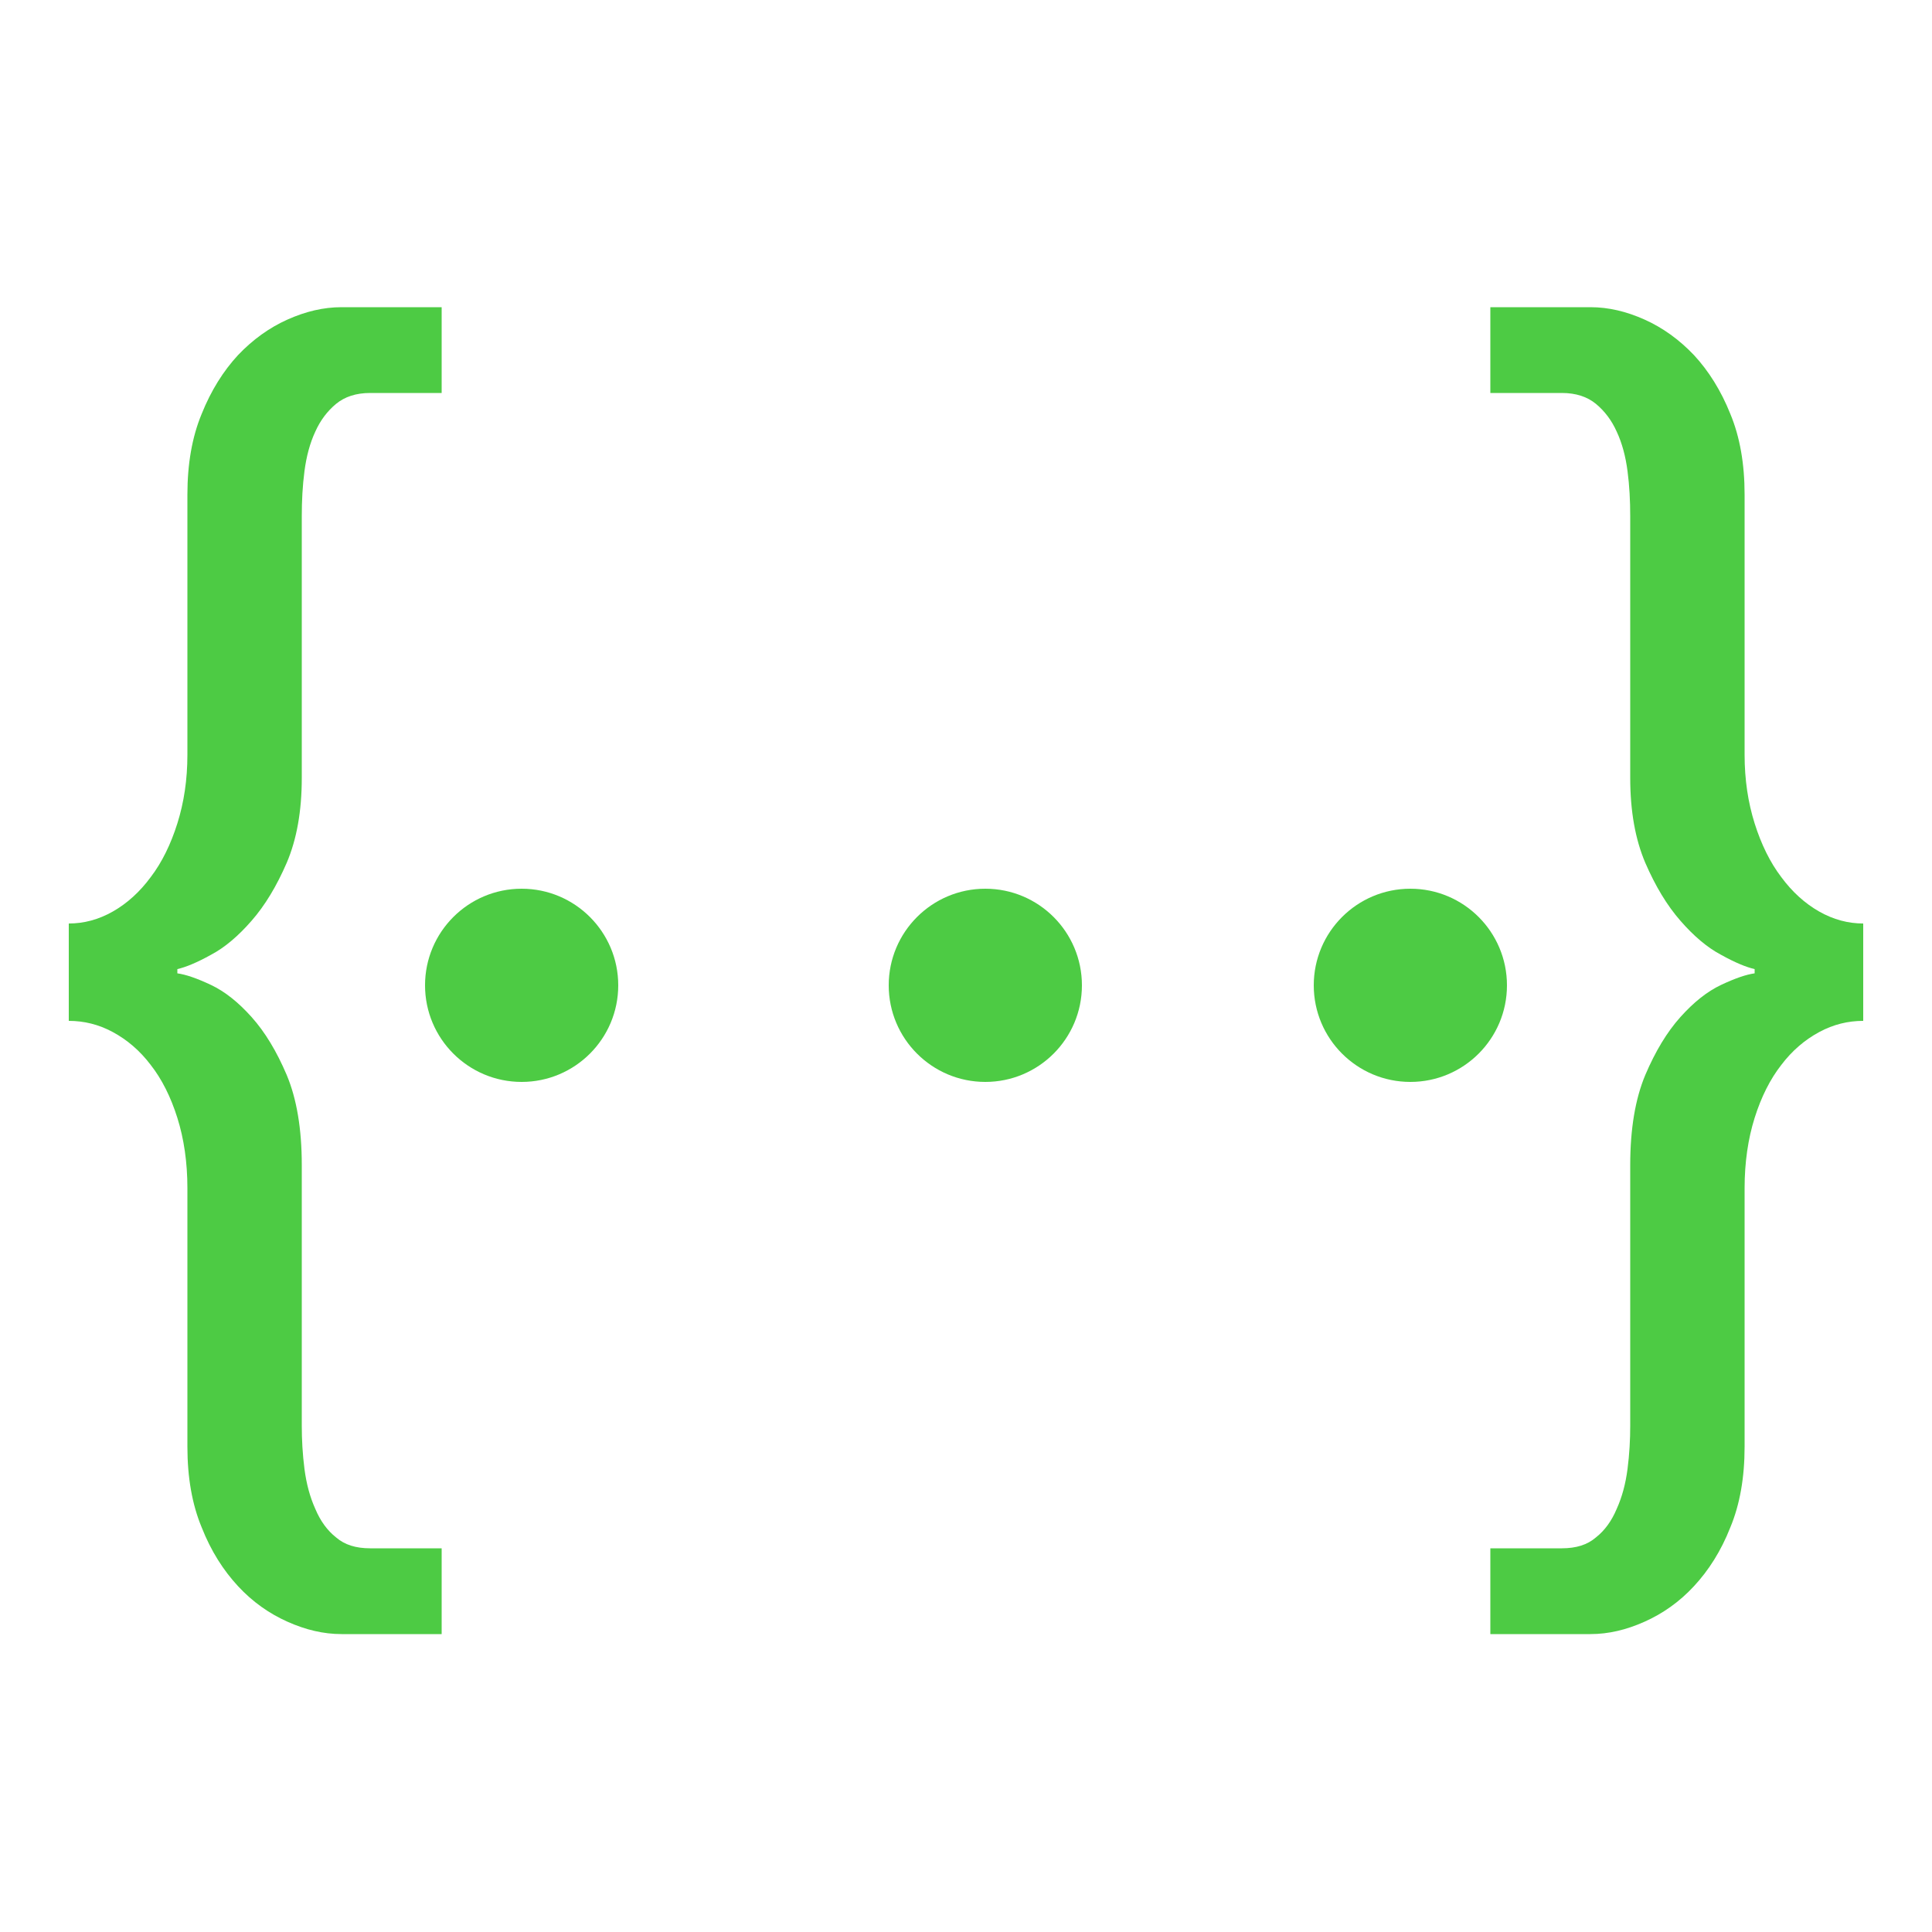 <?xml version="1.0" encoding="UTF-8"?>
<!DOCTYPE svg PUBLIC "-//W3C//DTD SVG 1.1//EN" "http://www.w3.org/Graphics/SVG/1.1/DTD/svg11.dtd">
<svg version="1.1" xmlns="http://www.w3.org/2000/svg" xmlns:xlink="http://www.w3.org/1999/xlink" width="50" height="50"  xml:space="preserve" id="codeIcon">
    <!-- Generated by PaintCode - http://www.paintcodeapp.com -->
    <path id="codeIcon-leftBracket" stroke="none" fill="rgb(77, 203, 68)" d="M 11.43,10.17 L 11.43,7.95 8.84,7.95 C 8.37,7.95 7.91,8.06 7.44,8.27 6.97,8.48 6.54,8.79 6.16,9.19 5.78,9.6 5.46,10.11 5.22,10.71 4.97,11.31 4.85,12.01 4.85,12.8 L 4.85,19.53 C 4.85,20.18 4.76,20.77 4.59,21.31 4.42,21.85 4.19,22.32 3.9,22.7 3.62,23.08 3.29,23.38 2.92,23.59 2.55,23.8 2.17,23.9 1.78,23.9 L 1.78,26.42 C 2.17,26.42 2.55,26.51 2.92,26.71 3.29,26.91 3.62,27.19 3.9,27.56 4.19,27.93 4.42,28.39 4.59,28.93 4.76,29.47 4.85,30.08 4.85,30.75 L 4.85,37.44 C 4.85,38.23 4.97,38.93 5.22,39.53 5.46,40.14 5.78,40.64 6.16,41.05 6.54,41.46 6.97,41.76 7.44,41.97 7.91,42.18 8.37,42.29 8.84,42.29 L 11.43,42.29 11.43,40.07 9.58,40.07 C 9.21,40.07 8.92,39.98 8.7,39.79 8.47,39.61 8.29,39.36 8.16,39.05 8.02,38.74 7.93,38.4 7.88,38.02 7.83,37.63 7.81,37.26 7.81,36.89 L 7.81,30.15 C 7.81,29.22 7.68,28.44 7.42,27.82 7.16,27.21 6.86,26.71 6.51,26.32 6.17,25.94 5.82,25.66 5.46,25.49 5.1,25.32 4.81,25.22 4.59,25.19 L 4.59,25.08 C 4.81,25.03 5.1,24.91 5.46,24.71 5.82,24.52 6.17,24.22 6.51,23.83 6.86,23.43 7.16,22.93 7.42,22.33 7.68,21.72 7.81,20.99 7.81,20.13 L 7.81,13.36 C 7.81,12.96 7.83,12.57 7.88,12.19 7.93,11.81 8.02,11.47 8.16,11.17 8.29,10.88 8.47,10.64 8.7,10.45 8.92,10.27 9.21,10.17 9.58,10.17 L 11.43,10.17 Z M 11.43,10.17" />
    <path id="codeIcon-leftBracket2" stroke="none" fill="rgb(77, 203, 68)" d="M 38.57,10.17 L 38.57,7.95 41.16,7.95 C 41.63,7.95 42.09,8.06 42.56,8.27 43.03,8.48 43.46,8.79 43.84,9.19 44.22,9.6 44.54,10.11 44.78,10.71 45.03,11.31 45.15,12.01 45.15,12.8 L 45.15,19.53 C 45.15,20.18 45.24,20.77 45.41,21.31 45.58,21.85 45.81,22.32 46.1,22.7 46.38,23.08 46.71,23.38 47.08,23.59 47.45,23.8 47.83,23.9 48.22,23.9 L 48.22,26.42 C 47.83,26.42 47.45,26.51 47.08,26.71 46.71,26.91 46.38,27.19 46.1,27.56 45.81,27.93 45.58,28.39 45.41,28.93 45.24,29.47 45.15,30.08 45.15,30.75 L 45.15,37.44 C 45.15,38.23 45.03,38.93 44.78,39.53 44.54,40.14 44.22,40.64 43.84,41.05 43.46,41.46 43.03,41.76 42.56,41.97 42.09,42.18 41.63,42.29 41.16,42.29 L 38.57,42.29 38.57,40.07 40.42,40.07 C 40.79,40.07 41.08,39.98 41.3,39.79 41.53,39.61 41.71,39.36 41.84,39.05 41.98,38.74 42.07,38.4 42.12,38.02 42.17,37.63 42.19,37.26 42.19,36.89 L 42.19,30.15 C 42.19,29.22 42.32,28.44 42.58,27.82 42.84,27.21 43.14,26.71 43.49,26.32 43.83,25.94 44.18,25.66 44.54,25.49 44.9,25.32 45.19,25.22 45.41,25.19 L 45.41,25.08 C 45.19,25.03 44.9,24.91 44.54,24.71 44.18,24.52 43.83,24.22 43.49,23.83 43.14,23.43 42.84,22.93 42.58,22.33 42.32,21.72 42.19,20.99 42.19,20.13 L 42.19,13.36 C 42.19,12.96 42.17,12.57 42.12,12.19 42.07,11.81 41.98,11.47 41.84,11.17 41.71,10.88 41.53,10.64 41.3,10.45 41.08,10.27 40.79,10.17 40.42,10.17 L 38.57,10.17 Z M 38.57,10.17" />
    <circle id="codeIcon-oval" stroke="none" fill="rgb(77, 203, 68)" cx="13.5" cy="25.5" r="2.5" />
    <circle id="codeIcon-oval2" stroke="none" fill="rgb(77, 203, 68)" cx="25.5" cy="25.5" r="2.5" />
    <circle id="codeIcon-oval3" stroke="none" fill="rgb(77, 203, 68)" cx="36.5" cy="25.5" r="2.5" />
</svg>
